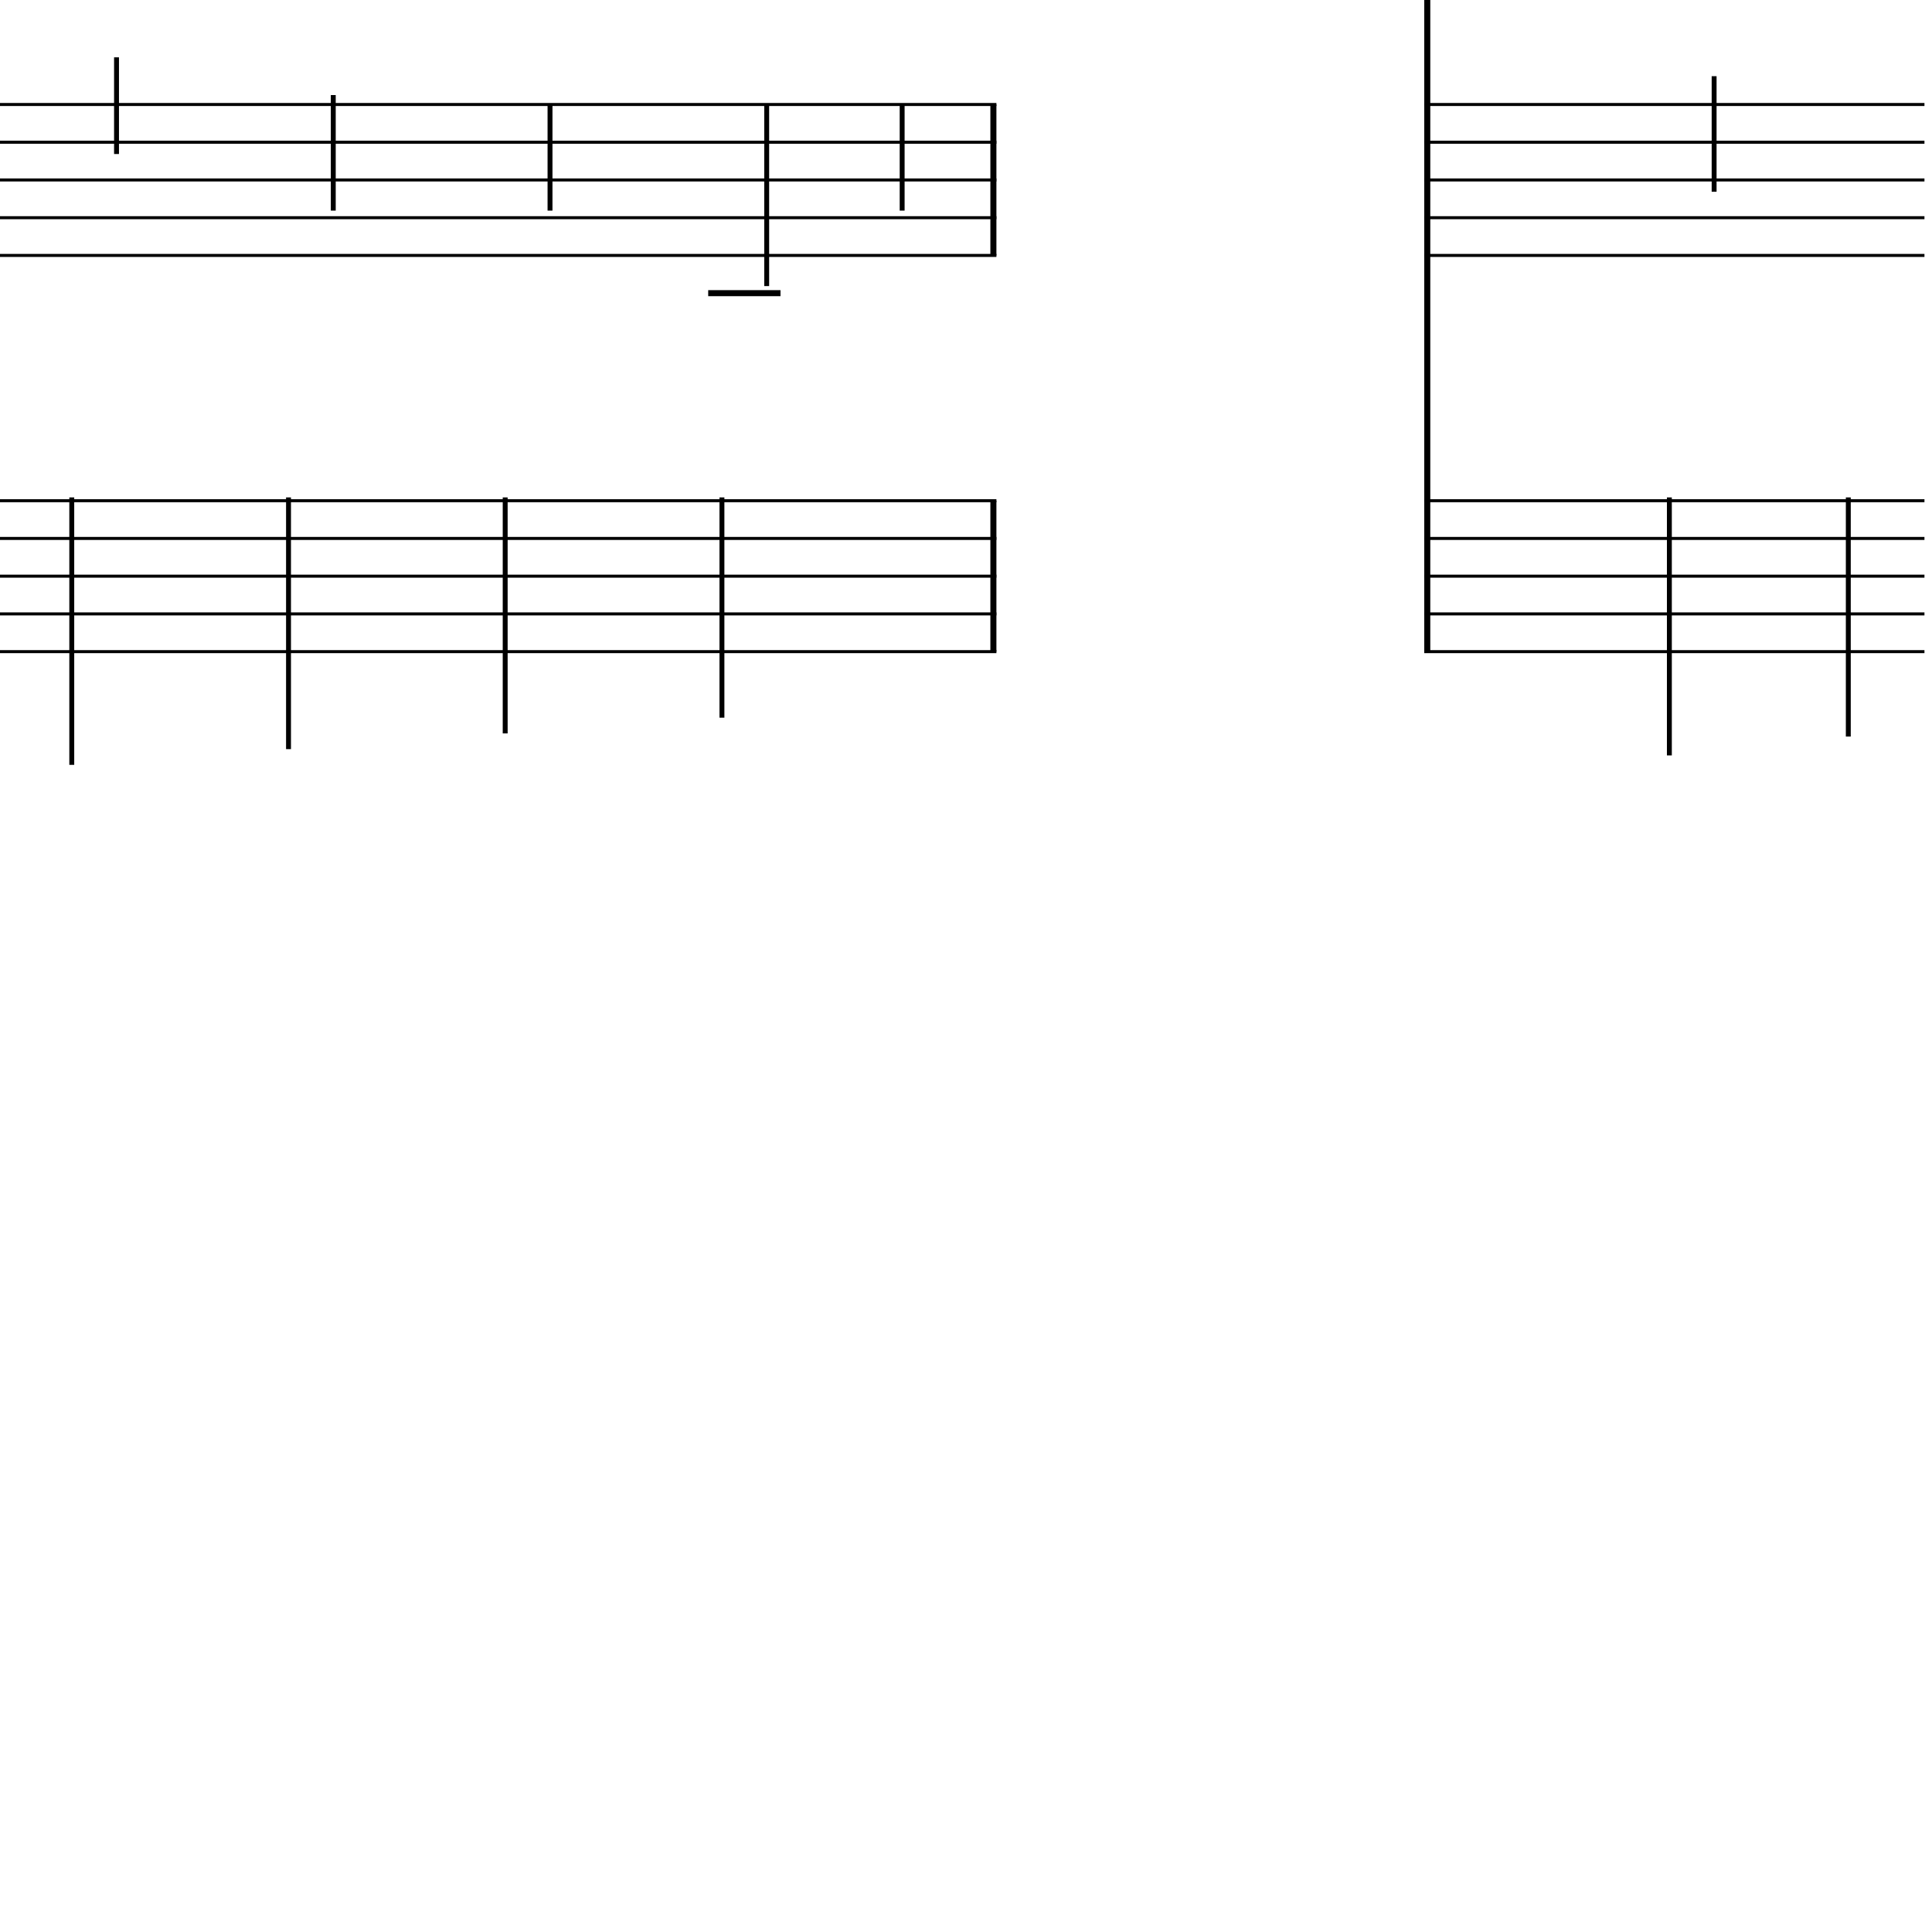 <?xml version="1.0" encoding="UTF-8" standalone="yes"?>
<svg width="256.0px" height="256.0px" xmlns="http://www.w3.org/2000/svg" xmlns:xlink="http://www.w3.org/1999/xlink" version="1.2" baseProfile="tiny">
<polyline points="0.0,13.846 132.03,13.846" fill="none" stroke="#000000" stroke-width="0.40" />
<polyline points="0.0,18.846 132.03,18.846" fill="none" stroke="#000000" stroke-width="0.40" />
<polyline points="0.0,23.846 132.03,23.846" fill="none" stroke="#000000" stroke-width="0.40" />
<polyline points="0.0,28.846 132.03,28.846" fill="none" stroke="#000000" stroke-width="0.40" />
<polyline points="0.0,33.846 132.03,33.846" fill="none" stroke="#000000" stroke-width="0.40" />
<polyline points="0.0,66.346 132.03,66.346" fill="none" stroke="#000000" stroke-width="0.40" />
<polyline points="0.0,71.346 132.03,71.346" fill="none" stroke="#000000" stroke-width="0.40" />
<polyline points="0.0,76.346 132.03,76.346" fill="none" stroke="#000000" stroke-width="0.40" />
<polyline points="0.0,81.346 132.03,81.346" fill="none" stroke="#000000" stroke-width="0.40" />
<polyline points="0.0,86.346 132.03,86.346" fill="none" stroke="#000000" stroke-width="0.40" />
<polyline points="131.63,66.346 131.63,86.346" fill="" stroke="#000000" stroke-width="0.80" />
<polyline points="131.63,13.846 131.63,33.846" fill="" stroke="#000000" stroke-width="0.80" />
<polyline points="119.54,27.907 119.54,13.846" fill="" stroke="#000000" stroke-width="0.65" />
<polyline points="95.66,65.91 95.66,95.096" fill="" stroke="#000000" stroke-width="0.65" />
<polyline points="101.59,37.907 101.59,13.846" fill="" stroke="#000000" stroke-width="0.65" />
<polyline points="66.94,65.91 66.94,97.18" fill="" stroke="#000000" stroke-width="0.65" />
<polyline points="72.88,27.907 72.88,13.846" fill="" stroke="#000000" stroke-width="0.65" />
<polyline points="38.23,65.91 38.23,99.263" fill="" stroke="#000000" stroke-width="0.65" />
<polyline points="44.16,27.907 44.16,12.596" fill="" stroke="#000000" stroke-width="0.65" />
<polyline points="9.51,65.91 9.51,101.346" fill="" stroke="#000000" stroke-width="0.65" />
<polyline points="15.44,20.407 15.44,7.596" fill="" stroke="#000000" stroke-width="0.65" />
<polyline points="93.84,38.846 103.42,38.846" fill="" stroke="#000000" stroke-width="0.80" />
<polyline points="188.72,13.846 255.0,13.846" fill="none" stroke="#000000" stroke-width="0.40" />
<polyline points="188.72,18.846 255.0,18.846" fill="none" stroke="#000000" stroke-width="0.40" />
<polyline points="188.72,23.846 255.0,23.846" fill="none" stroke="#000000" stroke-width="0.40" />
<polyline points="188.72,28.846 255.0,28.846" fill="none" stroke="#000000" stroke-width="0.40" />
<polyline points="188.72,33.846 255.0,33.846" fill="none" stroke="#000000" stroke-width="0.40" />
<polyline points="188.72,66.346 255.0,66.346" fill="none" stroke="#000000" stroke-width="0.40" />
<polyline points="188.72,71.346 255.0,71.346" fill="none" stroke="#000000" stroke-width="0.40" />
<polyline points="188.72,76.346 255.0,76.346" fill="none" stroke="#000000" stroke-width="0.40" />
<polyline points="188.72,81.346 255.0,81.346" fill="none" stroke="#000000" stroke-width="0.40" />
<polyline points="188.72,86.346 255.0,86.346" fill="none" stroke="#000000" stroke-width="0.40" />
<polyline points="189.12,0.0 189.12,86.346" fill="" stroke="#000000" stroke-width="0.80" />
<polyline points="244.91,65.91 244.91,97.596" fill="" stroke="#000000" stroke-width="0.65" />
<polyline points="221.2,65.91 221.2,100.096" fill="" stroke="#000000" stroke-width="0.65" />
<polyline points="227.13,25.407 227.13,10.096" fill="" stroke="#000000" stroke-width="0.65" />
</svg>
